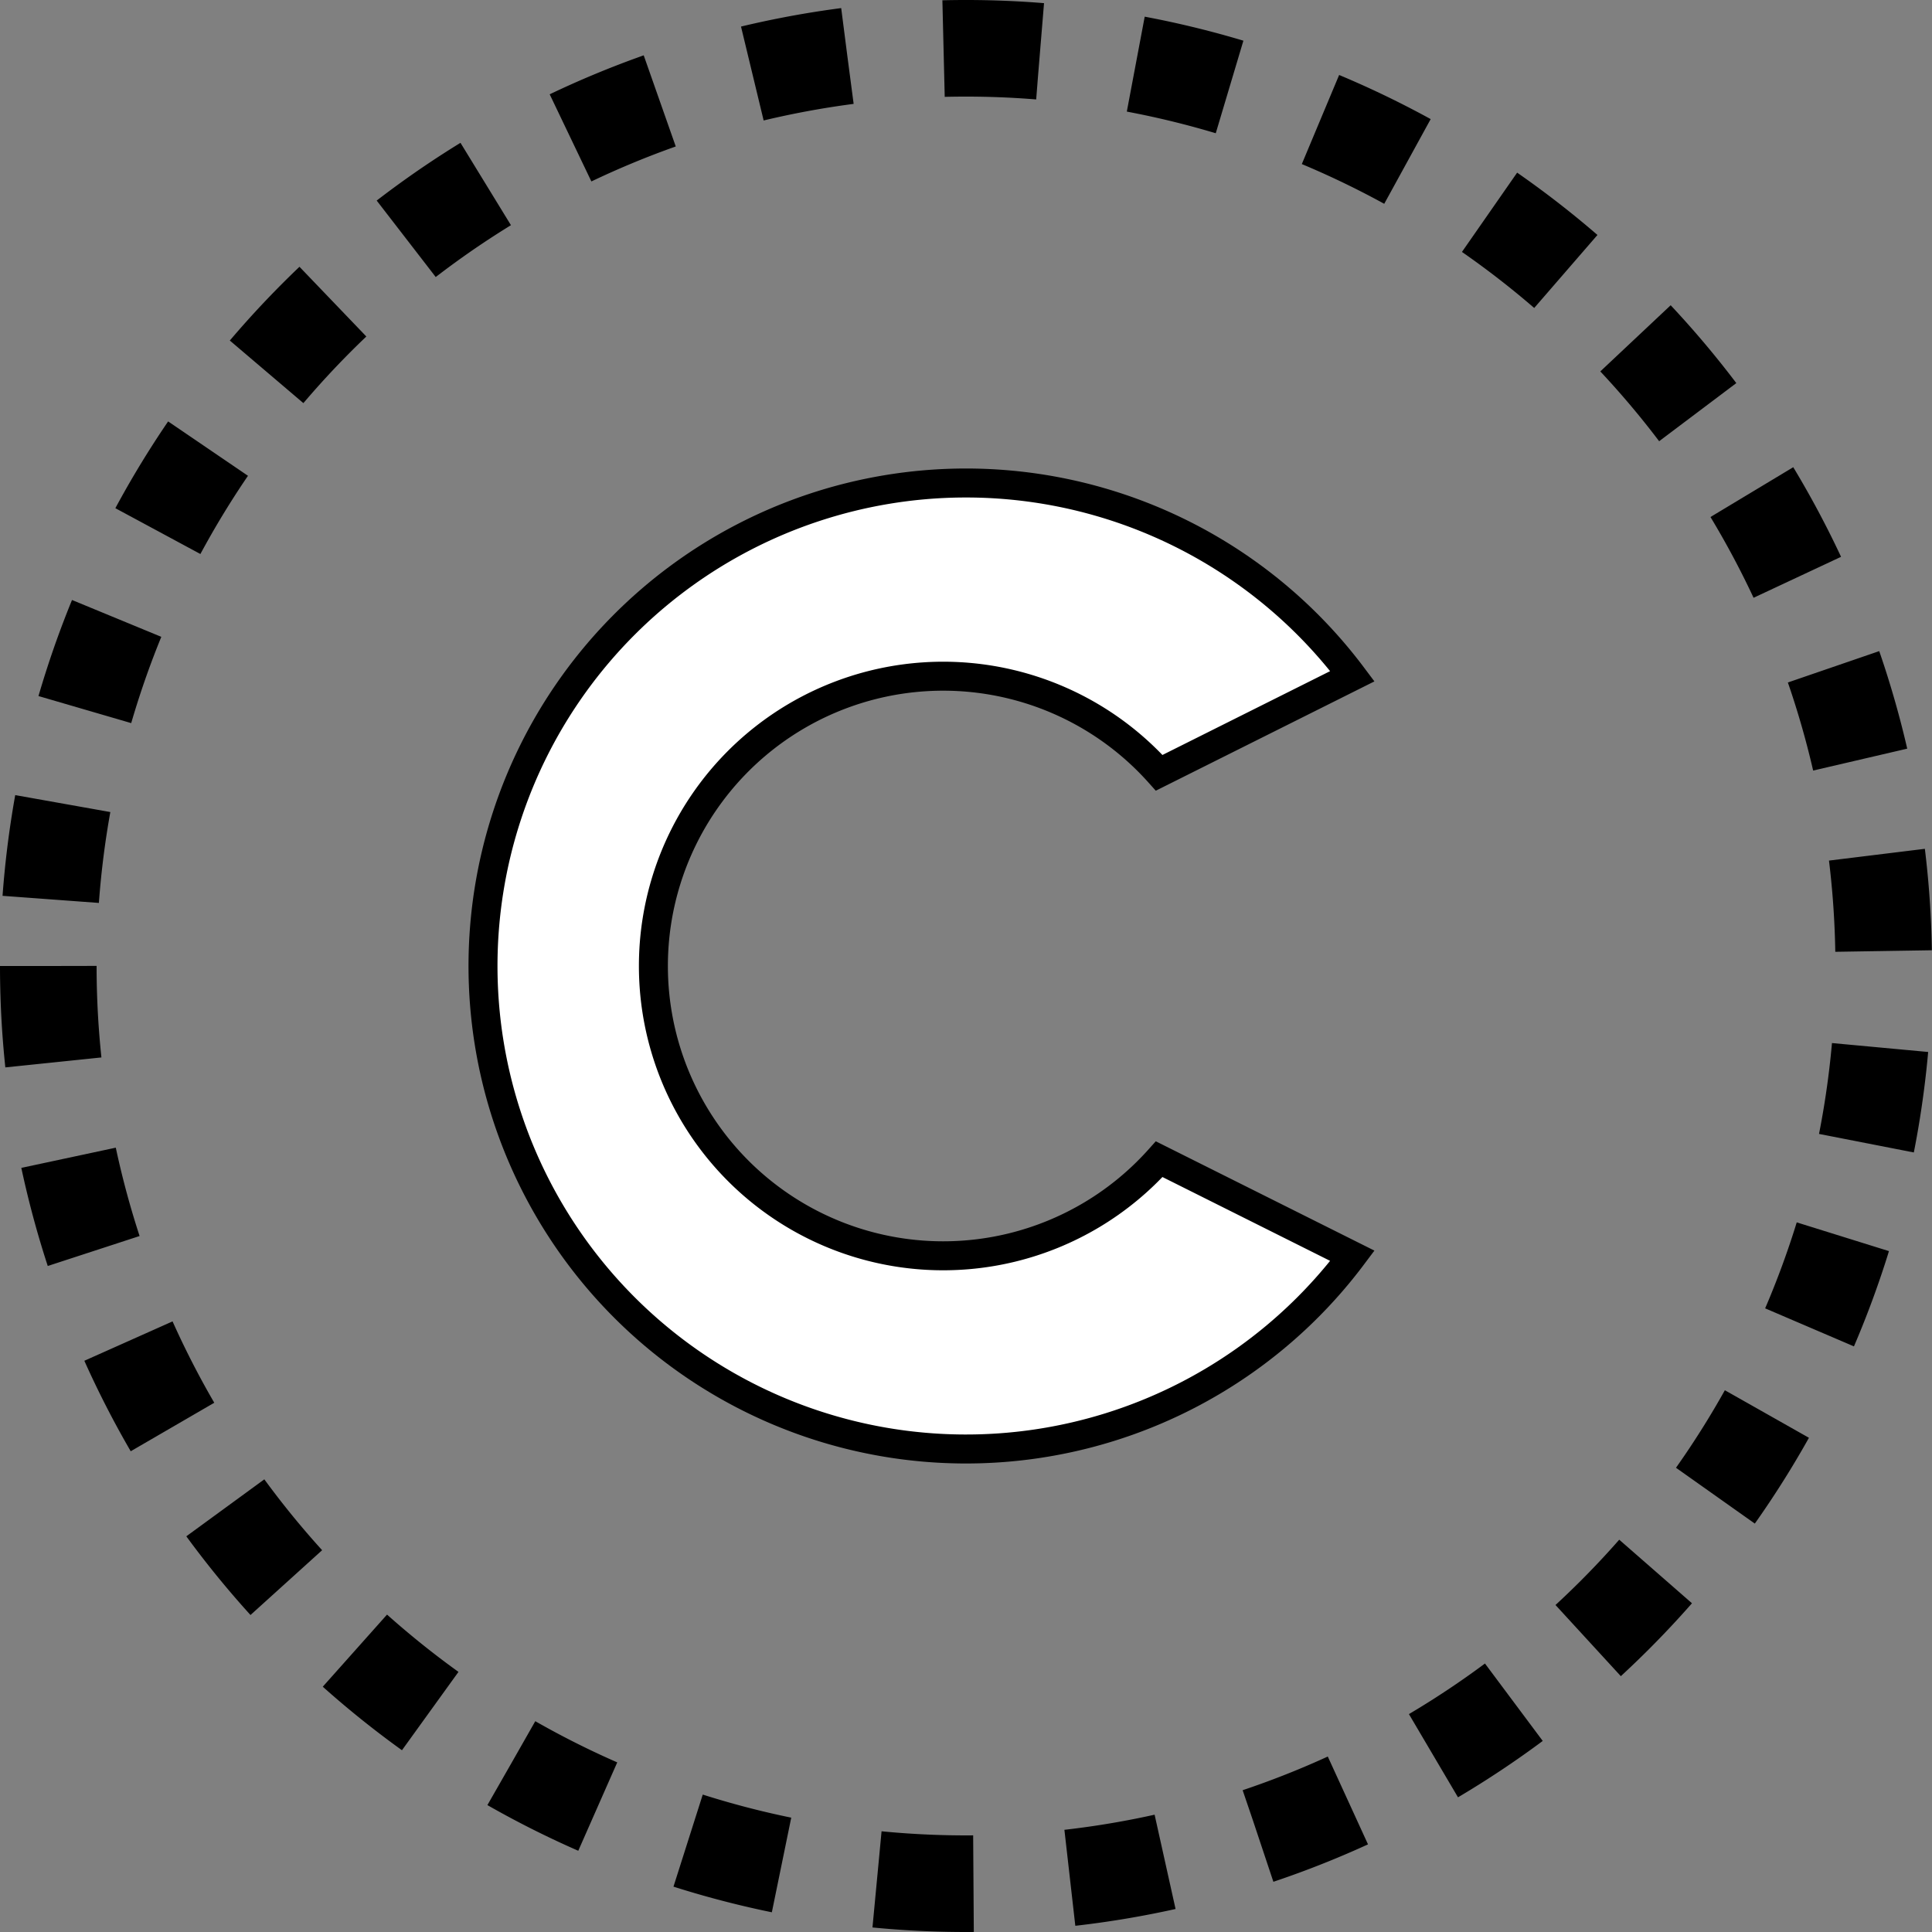 <svg xmlns="http://www.w3.org/2000/svg" viewBox="0 0 20 20">
	<rect x="0" y="0" width="20" height="20" fill="#808080" stroke="none"/>
	<path d="M 0.5 10 A 1 1 0 0 0 19.5 10 A 1 1 0 0 0 0.5 10 Z" fill="none" stroke="black" stroke-width="1" stroke-dasharray="1" />
	<path d="M 12 8 L 14 7 A 5 5 0 1 0 14 13 L 12 12 A 3 3 0 1 1 12 8 Z" fill="white" stroke="black" stroke-width="0.3" />
</svg>